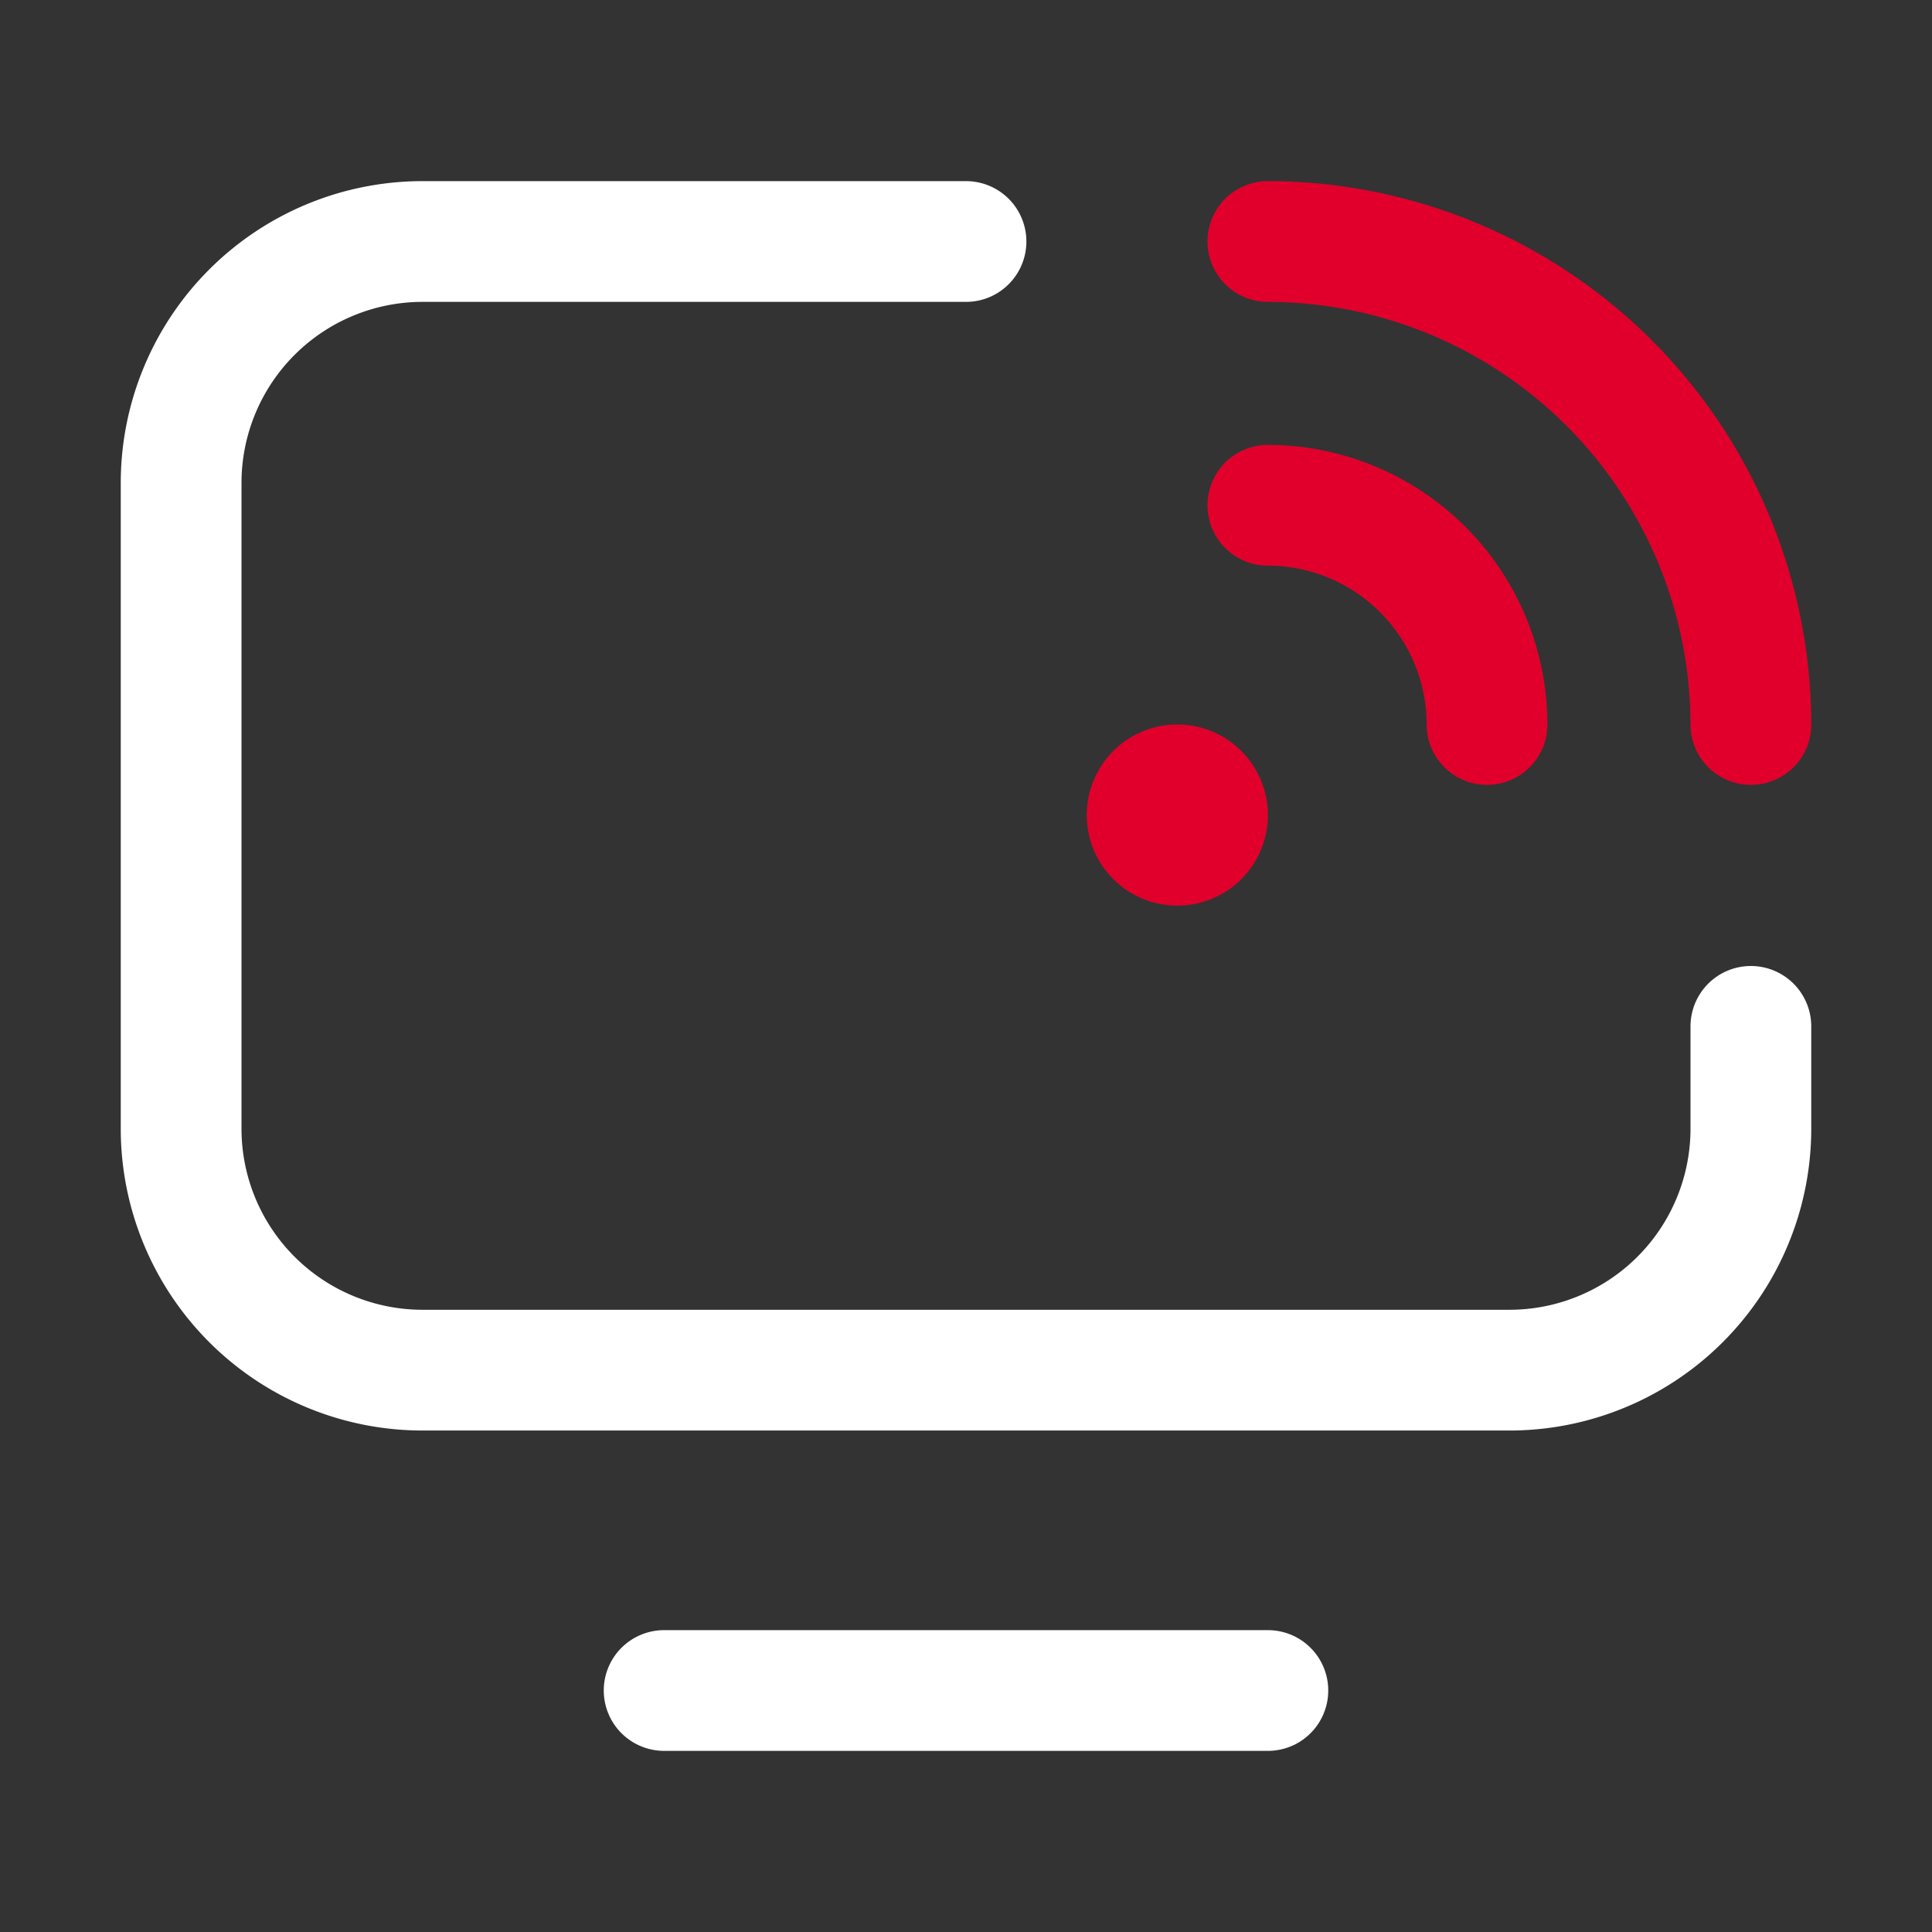 <svg xmlns="http://www.w3.org/2000/svg" width="32" height="32" viewBox="0 0 32 32">
    <rect x="0" y="0" width="32" height="32" fill="#333333" stroke="none"/>
    <defs>
        <clipPath id="awbwf75xya">
            <path data-name="사각형 715" style="fill:none" d="M0 0h28v26H0z"/>
        </clipPath>
    </defs>
    <path data-name="사각형 716" style="fill:none" d="M0 0h32v32H0z"/>
    <g data-name="그룹 438" transform="translate(2 3)" style="clip-path:url(#awbwf75xya)">
        <path data-name="패스 188" d="M27 14v1.694a4 4 0 0 1-4 4H5a4 4 0 0 1-4-4V5a4 4 0 0 1 4-4h9" style="stroke:#fff;stroke-linecap:round;stroke-miterlimit:10;stroke-width:2px;fill:none"/>
        <path data-name="선 54" transform="translate(9 25)" style="stroke:#fff;stroke-linecap:round;stroke-miterlimit:10;stroke-width:2px;fill:none" d="M10 0H0"/>
        <path data-name="패스 189" d="M27 10a1 1 0 0 1-1-1 7.009 7.009 0 0 0-7-7 1 1 0 0 1 0-2 9.01 9.01 0 0 1 9 9 1 1 0 0 1-1 1" style="fill:#e1002b"/>
        <path data-name="패스 190" d="M22.63 10a1 1 0 0 1-1-1A2.634 2.634 0 0 0 19 6.369a1 1 0 0 1 0-2A4.635 4.635 0 0 1 23.63 9a1 1 0 0 1-1 1" style="fill:#e1002b"/>
        <path data-name="패스 191" d="M19 10.5A1.5 1.5 0 1 1 17.5 9a1.5 1.5 0 0 1 1.5 1.5" style="fill:#e1002b"/>
    </g>
</svg>
